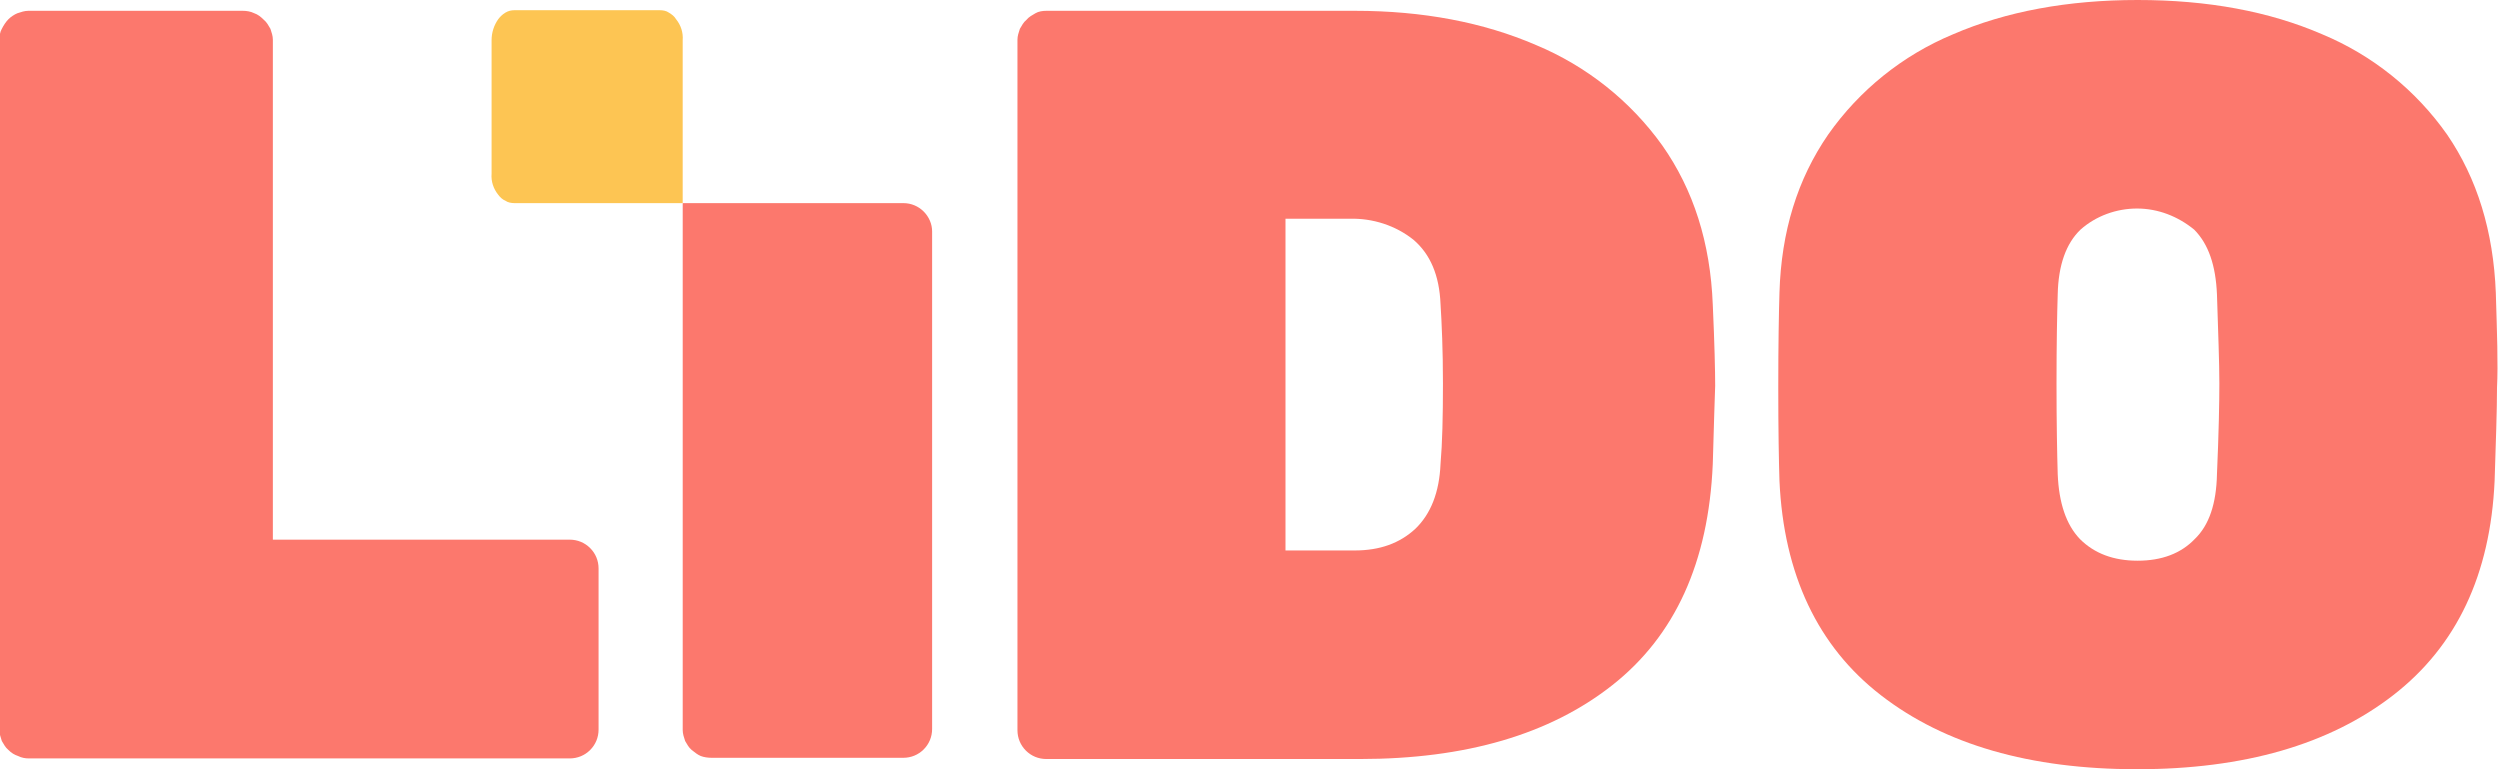 <svg width="117" height="36" viewBox="0 0 117 36" fill="none" xmlns="http://www.w3.org/2000/svg">
<g clip-path="url(#clip0)">
<path d="M0.395 35.1C0.254 34.987 0.17 34.819 0.085 34.678C0.029 34.509 -0.027 34.34 -0.027 34.172V1.856C-0.027 1.687 0.001 1.49 0.085 1.35C0.17 1.181 0.282 1.012 0.395 0.9C0.507 0.787 0.676 0.675 0.816 0.619C0.985 0.562 1.154 0.506 1.323 0.506H11.363C11.532 0.506 11.729 0.534 11.898 0.619C12.066 0.675 12.207 0.787 12.348 0.928C12.488 1.04 12.573 1.209 12.657 1.35C12.713 1.519 12.77 1.687 12.77 1.856V25.256H26.663C27.029 25.256 27.366 25.397 27.619 25.65C27.873 25.903 28.013 26.241 28.013 26.606V34.144C28.013 34.509 27.873 34.847 27.619 35.1C27.366 35.353 27.029 35.494 26.663 35.494H1.351C1.182 35.494 1.013 35.465 0.845 35.381C0.676 35.325 0.535 35.24 0.395 35.1Z" fill="#FC786D"/>
<path d="M32.373 35.1C32.232 34.987 32.148 34.819 32.064 34.678C32.007 34.509 31.951 34.34 31.951 34.172V9.506H42.273C42.639 9.506 42.976 9.647 43.229 9.9C43.482 10.153 43.623 10.491 43.623 10.828V34.115C43.623 34.481 43.482 34.819 43.229 35.072C42.976 35.325 42.639 35.465 42.273 35.465H33.301C33.132 35.465 32.935 35.437 32.795 35.381C32.654 35.325 32.514 35.212 32.373 35.1Z" fill="#FC786D"/>
<path d="M23.316 9.113C23.091 8.831 22.978 8.494 23.006 8.128V1.885C23.006 1.519 23.119 1.181 23.316 0.9C23.4 0.788 23.512 0.675 23.653 0.591C23.794 0.506 23.934 0.478 24.075 0.478H30.881C31.022 0.478 31.191 0.506 31.303 0.591C31.444 0.675 31.556 0.76 31.641 0.9C31.866 1.181 31.978 1.519 31.95 1.885V9.506H24.075C23.934 9.506 23.766 9.478 23.653 9.394C23.512 9.338 23.4 9.225 23.316 9.113Z" fill="#FDC553"/>
<path d="M80.158 14.259C80.045 11.362 79.258 8.887 77.795 6.806C76.305 4.725 74.252 3.094 71.889 2.109C69.414 1.04 66.573 0.506 63.423 0.506H48.967C48.798 0.506 48.602 0.534 48.461 0.619C48.32 0.703 48.152 0.787 48.039 0.928C47.898 1.04 47.814 1.209 47.73 1.35C47.673 1.519 47.617 1.687 47.617 1.856V34.172C47.617 34.537 47.758 34.875 48.011 35.128C48.264 35.381 48.602 35.522 48.967 35.522H63.648C68.598 35.522 72.536 34.369 75.461 32.062C78.386 29.756 79.961 26.325 80.158 21.712C80.214 19.912 80.242 18.703 80.27 18.056C80.27 17.381 80.242 16.116 80.158 14.259ZM67.417 21.712C67.361 23.034 66.967 24.047 66.236 24.75C65.505 25.425 64.577 25.762 63.395 25.762H60.161V10.237H63.17C64.239 10.209 65.308 10.547 66.152 11.222C66.939 11.897 67.361 12.881 67.417 14.231C67.473 15.131 67.53 16.369 67.53 17.944C67.53 19.491 67.502 20.728 67.417 21.712Z" fill="#FC786D"/>
<path d="M116.804 13.697C116.691 10.828 115.932 8.353 114.526 6.3C113.063 4.219 111.038 2.587 108.676 1.603C106.201 0.534 103.332 0 100.041 0C96.779 0 93.882 0.534 91.407 1.603C89.044 2.587 87.019 4.219 85.557 6.3C84.123 8.381 83.363 10.828 83.279 13.697C83.251 14.625 83.223 16.116 83.223 18.141C83.223 20.137 83.251 21.6 83.279 22.5C83.476 26.887 85.079 30.262 88.032 32.541C91.013 34.847 95.007 36 100.013 36C105.02 36 109.013 34.847 111.995 32.541C114.976 30.234 116.551 26.887 116.748 22.5C116.804 20.7 116.86 19.238 116.86 18.141C116.916 17.044 116.86 15.581 116.804 13.697ZM103.754 22.191C103.726 23.569 103.388 24.581 102.713 25.228C102.066 25.903 101.166 26.241 100.041 26.241C98.916 26.241 98.016 25.903 97.341 25.228C96.695 24.553 96.357 23.541 96.301 22.191C96.273 21.234 96.245 19.8 96.245 17.944C96.245 16.087 96.273 14.681 96.301 13.781C96.329 12.403 96.695 11.391 97.37 10.744C98.101 10.097 99.057 9.759 100.013 9.759C100.998 9.759 101.926 10.125 102.685 10.744C103.36 11.419 103.698 12.431 103.754 13.781C103.81 15.581 103.866 16.959 103.866 17.944C103.866 18.844 103.838 20.278 103.754 22.191Z" fill="#FC786D"/>
</g>
<defs>
<clipPath id="clip0">
<rect width="116.916" height="36" fill="white"/>
</clipPath>
</defs>
</svg>

